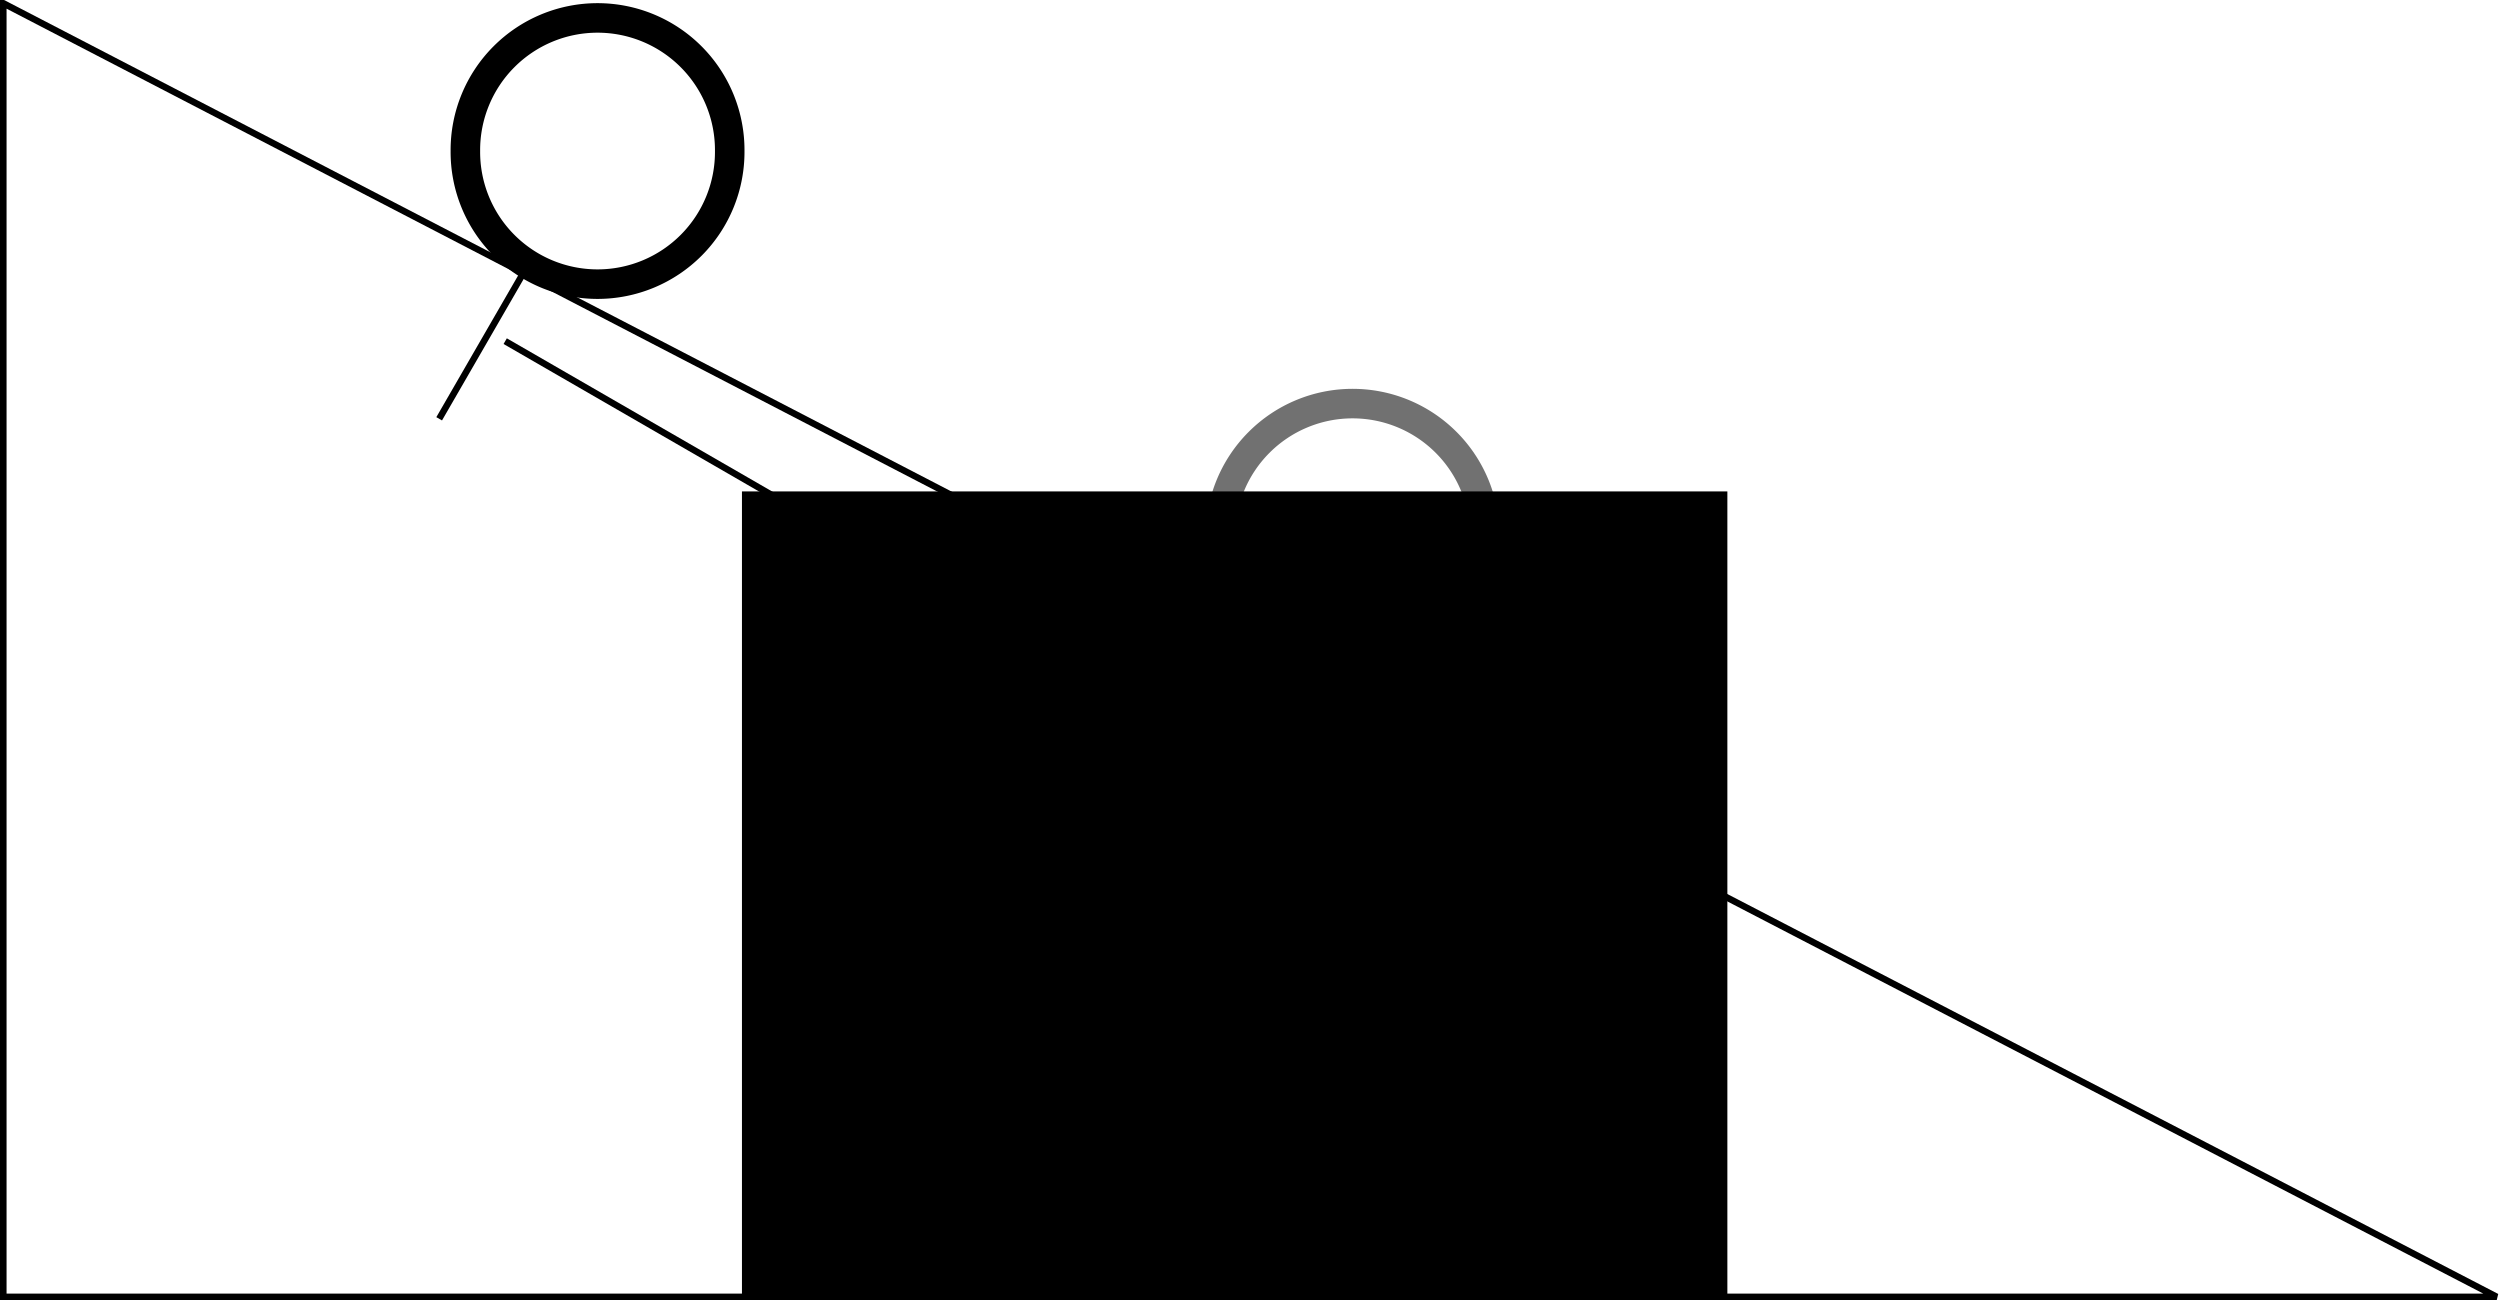 <?xml version="1.0" encoding="UTF-8" standalone="no"?>
<!-- Created with Inkscape (http://www.inkscape.org/) -->
<svg
   xmlns:dc="http://purl.org/dc/elements/1.1/"
   xmlns:cc="http://creativecommons.org/ns#"
   xmlns:rdf="http://www.w3.org/1999/02/22-rdf-syntax-ns#"
   xmlns:svg="http://www.w3.org/2000/svg"
   xmlns="http://www.w3.org/2000/svg"
   xmlns:sodipodi="http://sodipodi.sourceforge.net/DTD/sodipodi-0.dtd"
   xmlns:inkscape="http://www.inkscape.org/namespaces/inkscape"
   width="381"
   height="198.143"
   id="svg2"
   sodipodi:version="0.32"
   inkscape:version="0.46"
   version="1.0"
   sodipodi:docname="l2d1.svg"
   inkscape:output_extension="org.inkscape.output.svg.inkscape">
  <defs
     id="defs4">
    <marker
       inkscape:stockid="Arrow1Lend"
       orient="auto"
       refY="0"
       refX="0"
       id="Arrow1Lend"
       style="overflow:visible">
      <path
         id="path3684"
         d="M 0,0 L 5,-5 L -12.5,0 L 5,5 L 0,0 z"
         style="fill-rule:evenodd;stroke:#000000;stroke-width:1pt;marker-start:none"
         transform="matrix(-0.8,0,0,-0.8,-10,0)" />
    </marker>
    <inkscape:perspective
       sodipodi:type="inkscape:persp3d"
       inkscape:vp_x="0 : 526.18109 : 1"
       inkscape:vp_y="0 : 1000 : 0"
       inkscape:vp_z="744.09448 : 526.18109 : 1"
       inkscape:persp3d-origin="372.04724 : 350.78739 : 1"
       id="perspective10" />
  </defs>
  <sodipodi:namedview
     id="base"
     pagecolor="#ffffff"
     bordercolor="#666666"
     borderopacity="1.0"
     gridtolerance="10000"
     guidetolerance="10"
     objecttolerance="10"
     inkscape:pageopacity="0.0"
     inkscape:pageshadow="2"
     inkscape:zoom="2.0629921"
     inkscape:cx="190.5"
     inkscape:cy="99.071423"
     inkscape:document-units="px"
     inkscape:current-layer="layer1"
     showgrid="false"
     inkscape:window-width="1280"
     inkscape:window-height="712"
     inkscape:window-x="-5"
     inkscape:window-y="-3" />
  <g
     inkscape:label="Layer 1"
     inkscape:groupmode="layer"
     id="layer1"
     transform="translate(-199.5,-191.862)">
    <path
       style="fill:none;fill-rule:evenodd;stroke:#000000;stroke-width:1px;stroke-linecap:butt;stroke-linejoin:miter;stroke-opacity:1"
       d="M 200,192.362 L 580,389.505 L 200,389.505 L 200,192.362 z"
       id="path2383" />
    <path
       sodipodi:type="arc"
       style="fill:none;fill-opacity:0.961;stroke:#000000;stroke-width:4.5;stroke-linecap:round;stroke-linejoin:round;stroke-miterlimit:4;stroke-dasharray:none;stroke-dashoffset:20.4;stroke-opacity:1"
       id="path2385"
       sodipodi:cx="290.56625"
       sodipodi:cy="214.88014"
       sodipodi:rx="20.143719"
       sodipodi:ry="20.143719"
       d="M 310.71,214.88 A 20.144,20.144 0 1 1 270.423,214.88 A 20.144,20.144 0 1 1 310.71,214.88 z" />
    <path
       sodipodi:type="arc"
       style="fill:none;fill-opacity:0.961;stroke:#000000;stroke-width:4.5;stroke-linecap:round;stroke-linejoin:round;stroke-miterlimit:4;stroke-dasharray:none;stroke-dashoffset:20.4;stroke-opacity:0.555"
       id="path2387"
       sodipodi:cx="290.56625"
       sodipodi:cy="214.88014"
       sodipodi:rx="20.143719"
       sodipodi:ry="20.143719"
       d="M 310.71,214.88 A 20.144,20.144 0 1 1 270.423,214.88 A 20.144,20.144 0 1 1 310.71,214.88 z"
       transform="translate(115.068,58.776)" />
    <path
       style="fill:none;fill-rule:evenodd;stroke:#000000;stroke-width:1px;stroke-linecap:butt;stroke-linejoin:miter;stroke-opacity:1"
       d="M 280.908,230.609 L 266.429,255.687"
       id="path3161" />
    <path
       style="fill:none;fill-rule:evenodd;stroke:#000000;stroke-width:1px;stroke-linecap:butt;stroke-linejoin:miter;stroke-opacity:1"
       d="M 395.148,294.627 L 382.14,317.158"
       id="path3165" />
    <path
       style="fill:none;fill-rule:evenodd;stroke:#000000;stroke-width:1px;stroke-linecap:butt;stroke-linejoin:miter;marker-mid:none;marker-end:url(#Arrow1Lend);stroke-opacity:1"
       d="M 276.493,243.854 L 383.382,305.566"
       id="path3167"
       sodipodi:nodetypes="cc" />
    <flowRoot
       xml:space="preserve"
       id="flowRoot4476"
       style="font-size:40px;font-style:normal;font-weight:normal;fill:#000000;fill-opacity:1;stroke:none;stroke-width:1px;stroke-linecap:butt;stroke-linejoin:miter;stroke-opacity:1;font-family:Bitstream Vera Sans"
       transform="matrix(1.986,0,0,1.971,143.142,127.487)"><flowRegion
         id="flowRegion4478"><rect
           id="rect4480"
           width="75.618"
           height="65.924"
           x="85.313"
           y="70.658" /></flowRegion><flowPara
         id="flowPara4482"
         style="font-size:20px">s</flowPara></flowRoot>  </g>
</svg>
